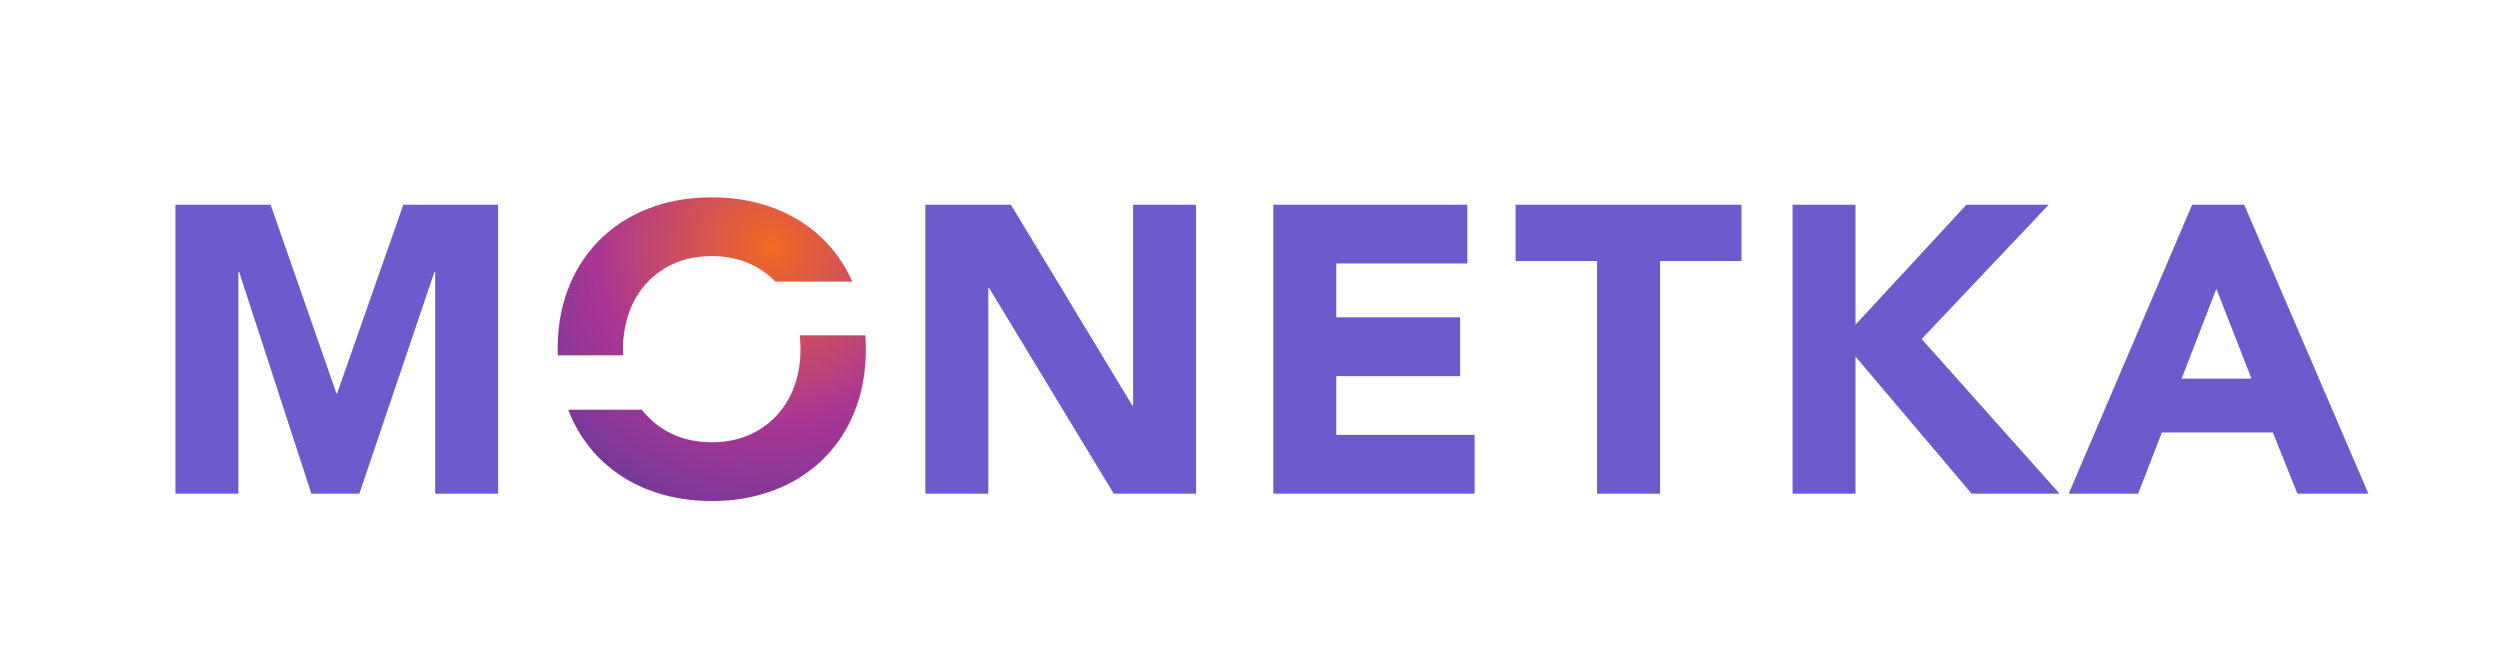<svg xmlns="http://www.w3.org/2000/svg" width="114" height="30" viewBox="0 0 114 30">
    <defs>
        <radialGradient id="a" cx="69.512%" cy="16.522%" r="103.776%" fx="69.512%" fy="16.522%" gradientTransform="scale(-.985 -1) rotate(-78.216 -.208 .861)">
            <stop offset="0%" stop-color="#F26922"/>
            <stop offset="55.295%" stop-color="#AA3694"/>
            <stop offset="100%" stop-color="#61399B"/>
        </radialGradient>
    </defs>
    <g fill="none" fill-rule="evenodd">
        <path fill="none" d="M0 0h115v30H0z"/>
        <path fill="#6D5BCD" d="M8 9.335h4.34l2.999 8.598h.036l3.017-8.598h4.322v13.176h-2.87V12.406h-.036L16.387 22.51h-2.189l-3.292-10.105h-.037V22.51H8V9.335zm34.198 0h3.899l5.536 9.156h.037V9.335h2.87v13.176h-3.753l-5.683-9.38h-.037v9.38h-2.87V9.335zm15.866 0h8.847v2.68h-5.977v2.456h5.646v2.68h-5.646v2.68h6.308v2.68h-9.178V9.335zm14.763 2.568h-3.715V9.335h10.3v2.568h-3.715v10.608h-2.87V11.903zm8.915-2.568h2.869v5.471l5.058-5.471h3.752l-5.794 6.123 6.29 7.053h-4.01l-5.296-6.253v6.253h-2.87V9.335zm18.22 0h2.373L108 22.511h-3.237l-1.122-2.791h-5.058l-1.085 2.791h-3.164l5.628-13.176zm1.104 3.834l-1.582 4.094h3.182l-1.6-4.094z"/>
        <path fill="url(#a)" d="M13.866 3.842h-3.504a3.74 3.74 0 0 0-1.242-.846 4.218 4.218 0 0 0-1.664-.316c-.613 0-1.168.105-1.665.316-.496.211-.922.506-1.278.884a3.89 3.89 0 0 0-.818 1.35 4.906 4.906 0 0 0-.285 1.693c0 .095.002.189.006.28H.434a9.312 9.312 0 0 1-.004-.28c0-1.055.175-2.01.524-2.866A6.29 6.29 0 0 1 2.416 1.87 6.43 6.43 0 0 1 4.642.484C5.5.16 6.438 0 7.456 0s1.956.161 2.814.484a6.43 6.43 0 0 1 2.225 1.386 6.23 6.23 0 0 1 1.37 1.972zm.594 2.45c.015.206.022.417.022.631 0 1.055-.175 2.01-.524 2.866a6.29 6.29 0 0 1-1.463 2.187 6.43 6.43 0 0 1-2.225 1.386c-.858.323-1.796.484-2.814.484s-1.956-.161-2.814-.484a6.43 6.43 0 0 1-2.226-1.386A6.29 6.29 0 0 1 .912 9.684h3.361a3.734 3.734 0 0 0 1.518 1.166c.497.21 1.052.316 1.665.316s1.168-.105 1.664-.316c.497-.211.923-.506 1.279-.884.355-.379.628-.825.818-1.34.19-.515.285-1.083.285-1.703 0-.216-.012-.426-.036-.631h2.994z" transform="translate(25 9)"/>
    </g>
</svg>
